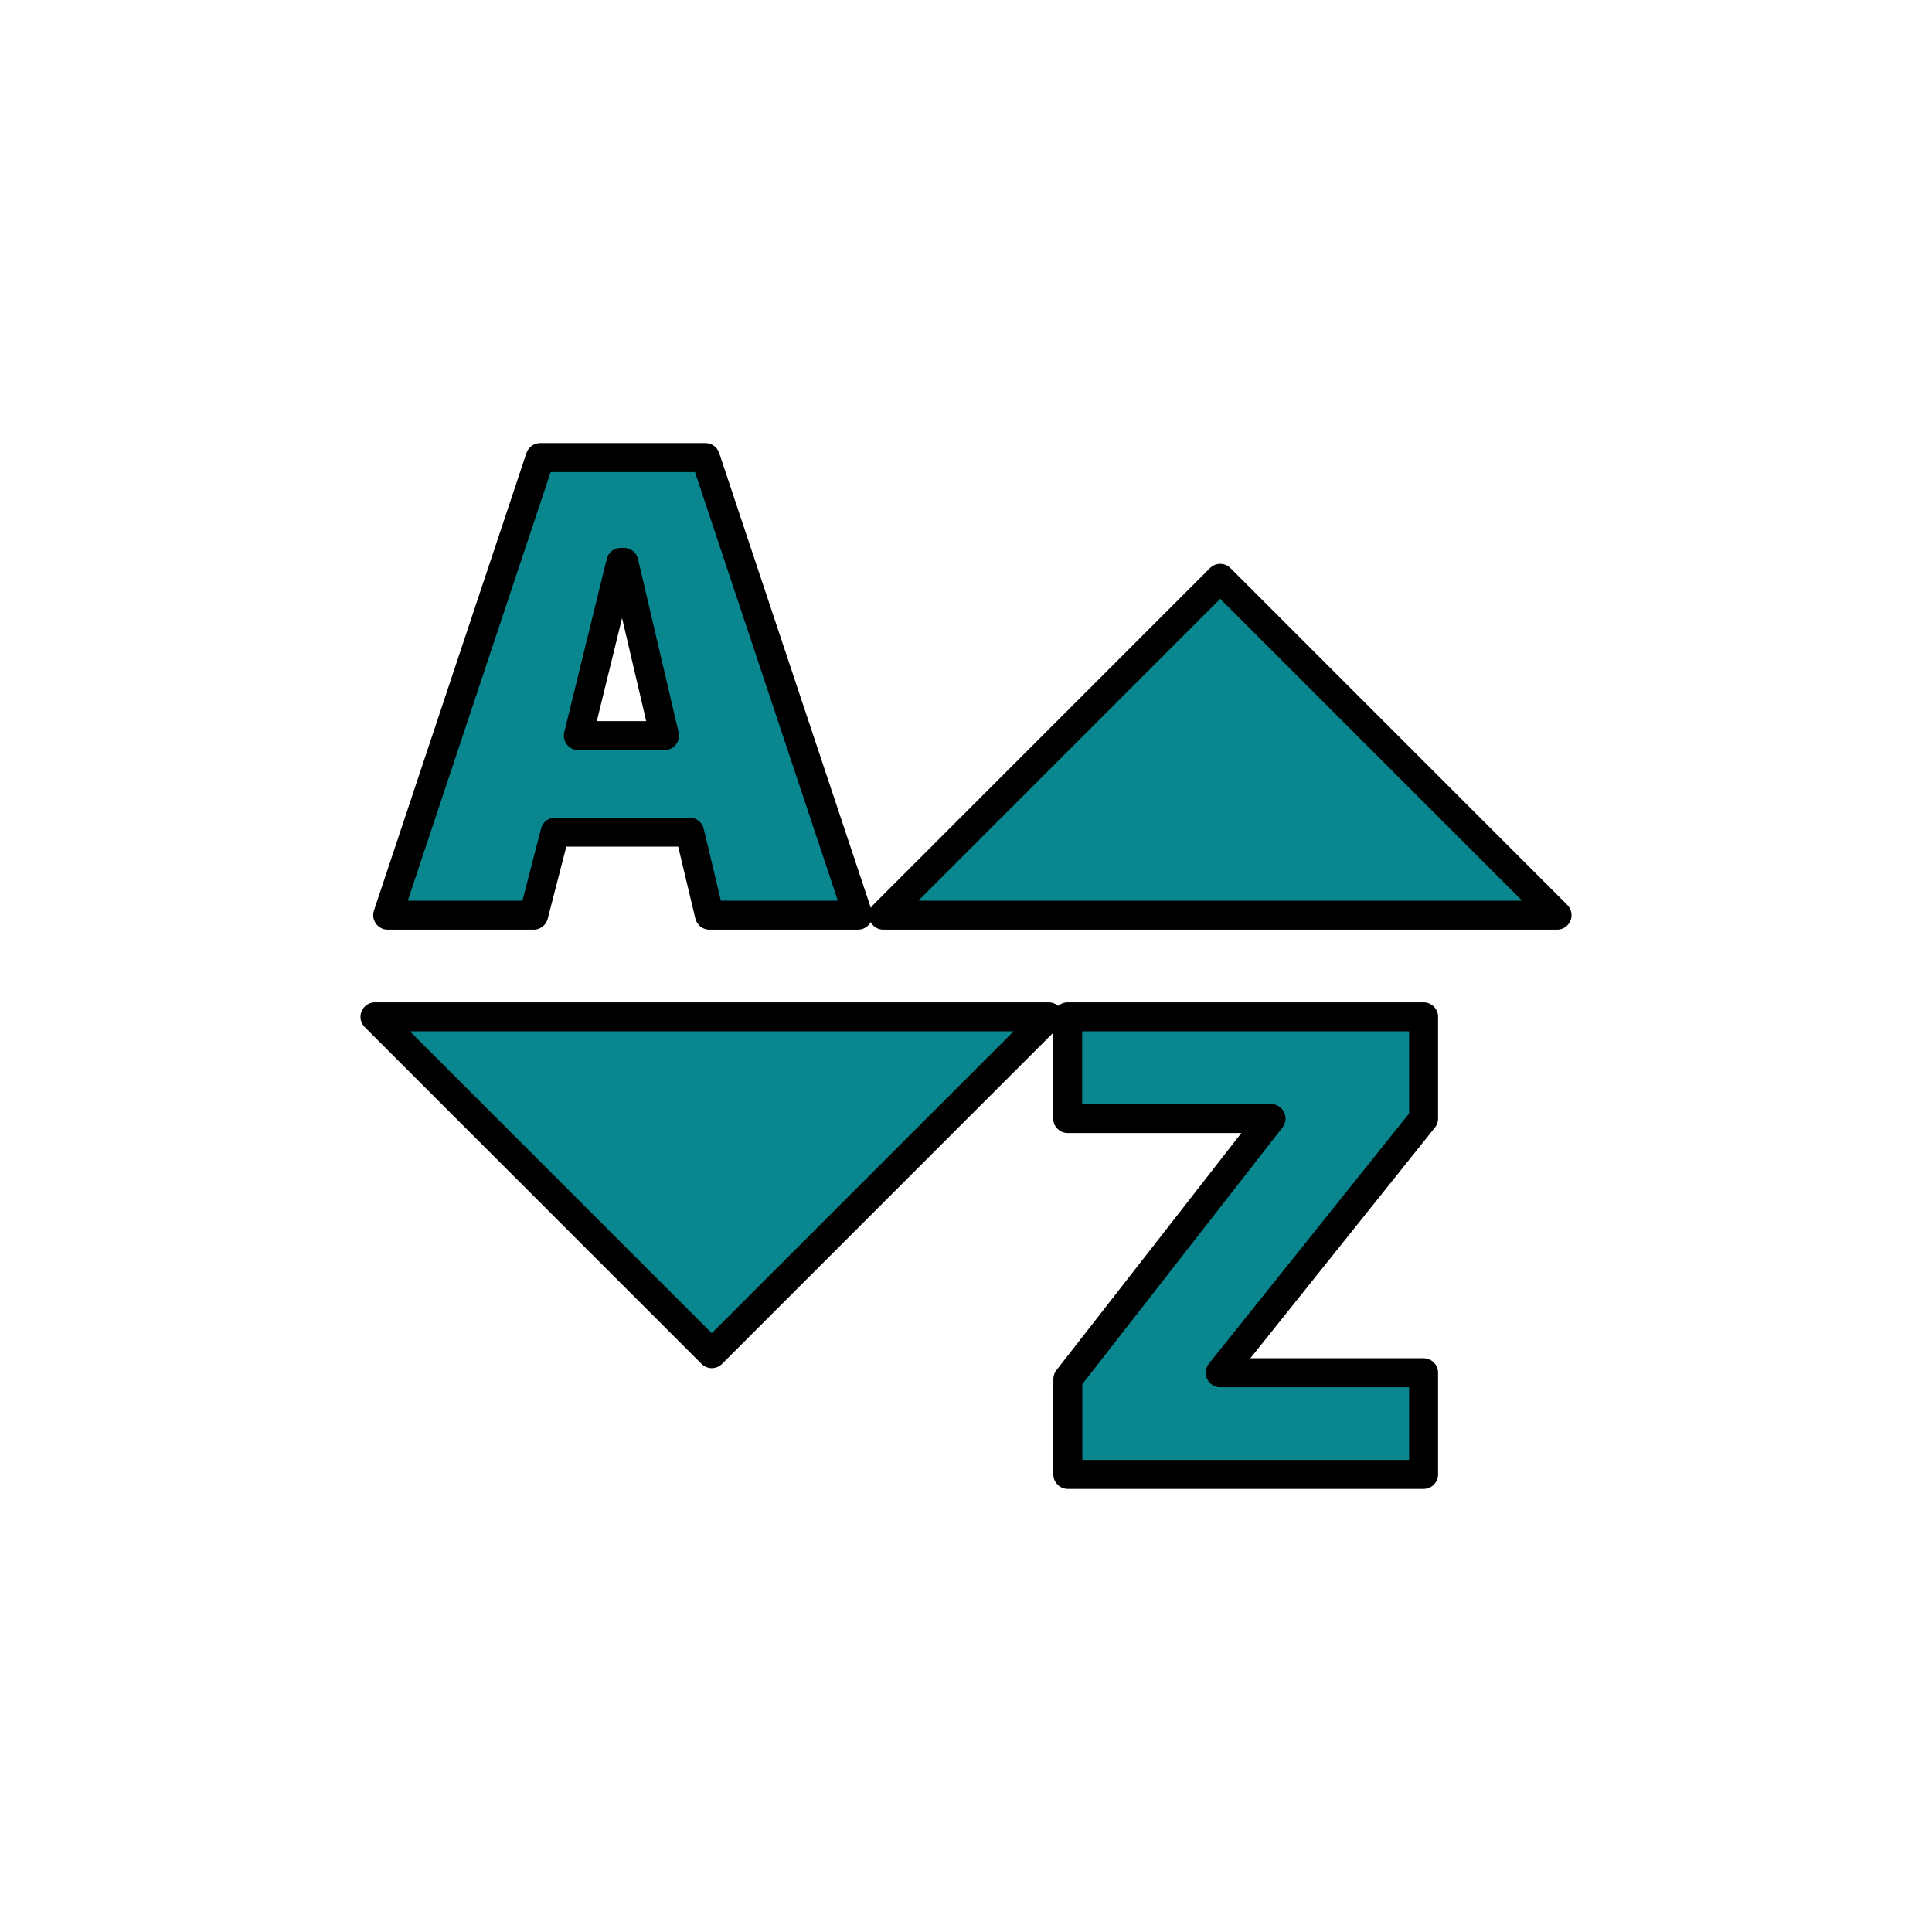 <!DOCTYPE svg PUBLIC "-//W3C//DTD SVG 1.1//EN" "http://www.w3.org/Graphics/SVG/1.1/DTD/svg11.dtd">
<!-- Uploaded to: SVG Repo, www.svgrepo.com, Transformed by: SVG Repo Mixer Tools -->
<svg width="64px" height="64px" viewBox="0 0 76 76" xmlns="http://www.w3.org/2000/svg" xmlns:xlink="http://www.w3.org/1999/xlink" version="1.1" baseProfile="full" enable-background="new 0 0 76.00 76.00" xml:space="preserve" fill="#000000" stroke="#000000">
<g id="SVGRepo_bgCarrier" stroke-width="0"/>
<g id="SVGRepo_tracerCarrier" stroke-linecap="round" stroke-linejoin="round"/>
<g id="SVGRepo_iconCarrier"> <path fill="#0a868f" fill-opacity="1" stroke-width="1.14" stroke-linejoin="round" d="M 41.25,40L 28,53.25L 14.75,40L 41.25,40 Z M 61.25,36L 34.75,36L 48,22.75L 61.25,36 Z M 27.908,36L 27.128,32.734L 21.836,32.734L 20.993,36L 15.25,36L 21.25,18L 27.75,18L 33.75,36L 27.908,36 Z M 24.543,22.122L 24.421,22.122L 22.75,28.938L 26.139,28.938L 24.543,22.122 Z M 48,54L 56,54L 56,58L 42.006,58L 42.006,54.252L 50,44L 42,44L 42,40L 56,40L 56,44L 48,54 Z "/> </g>
</svg>